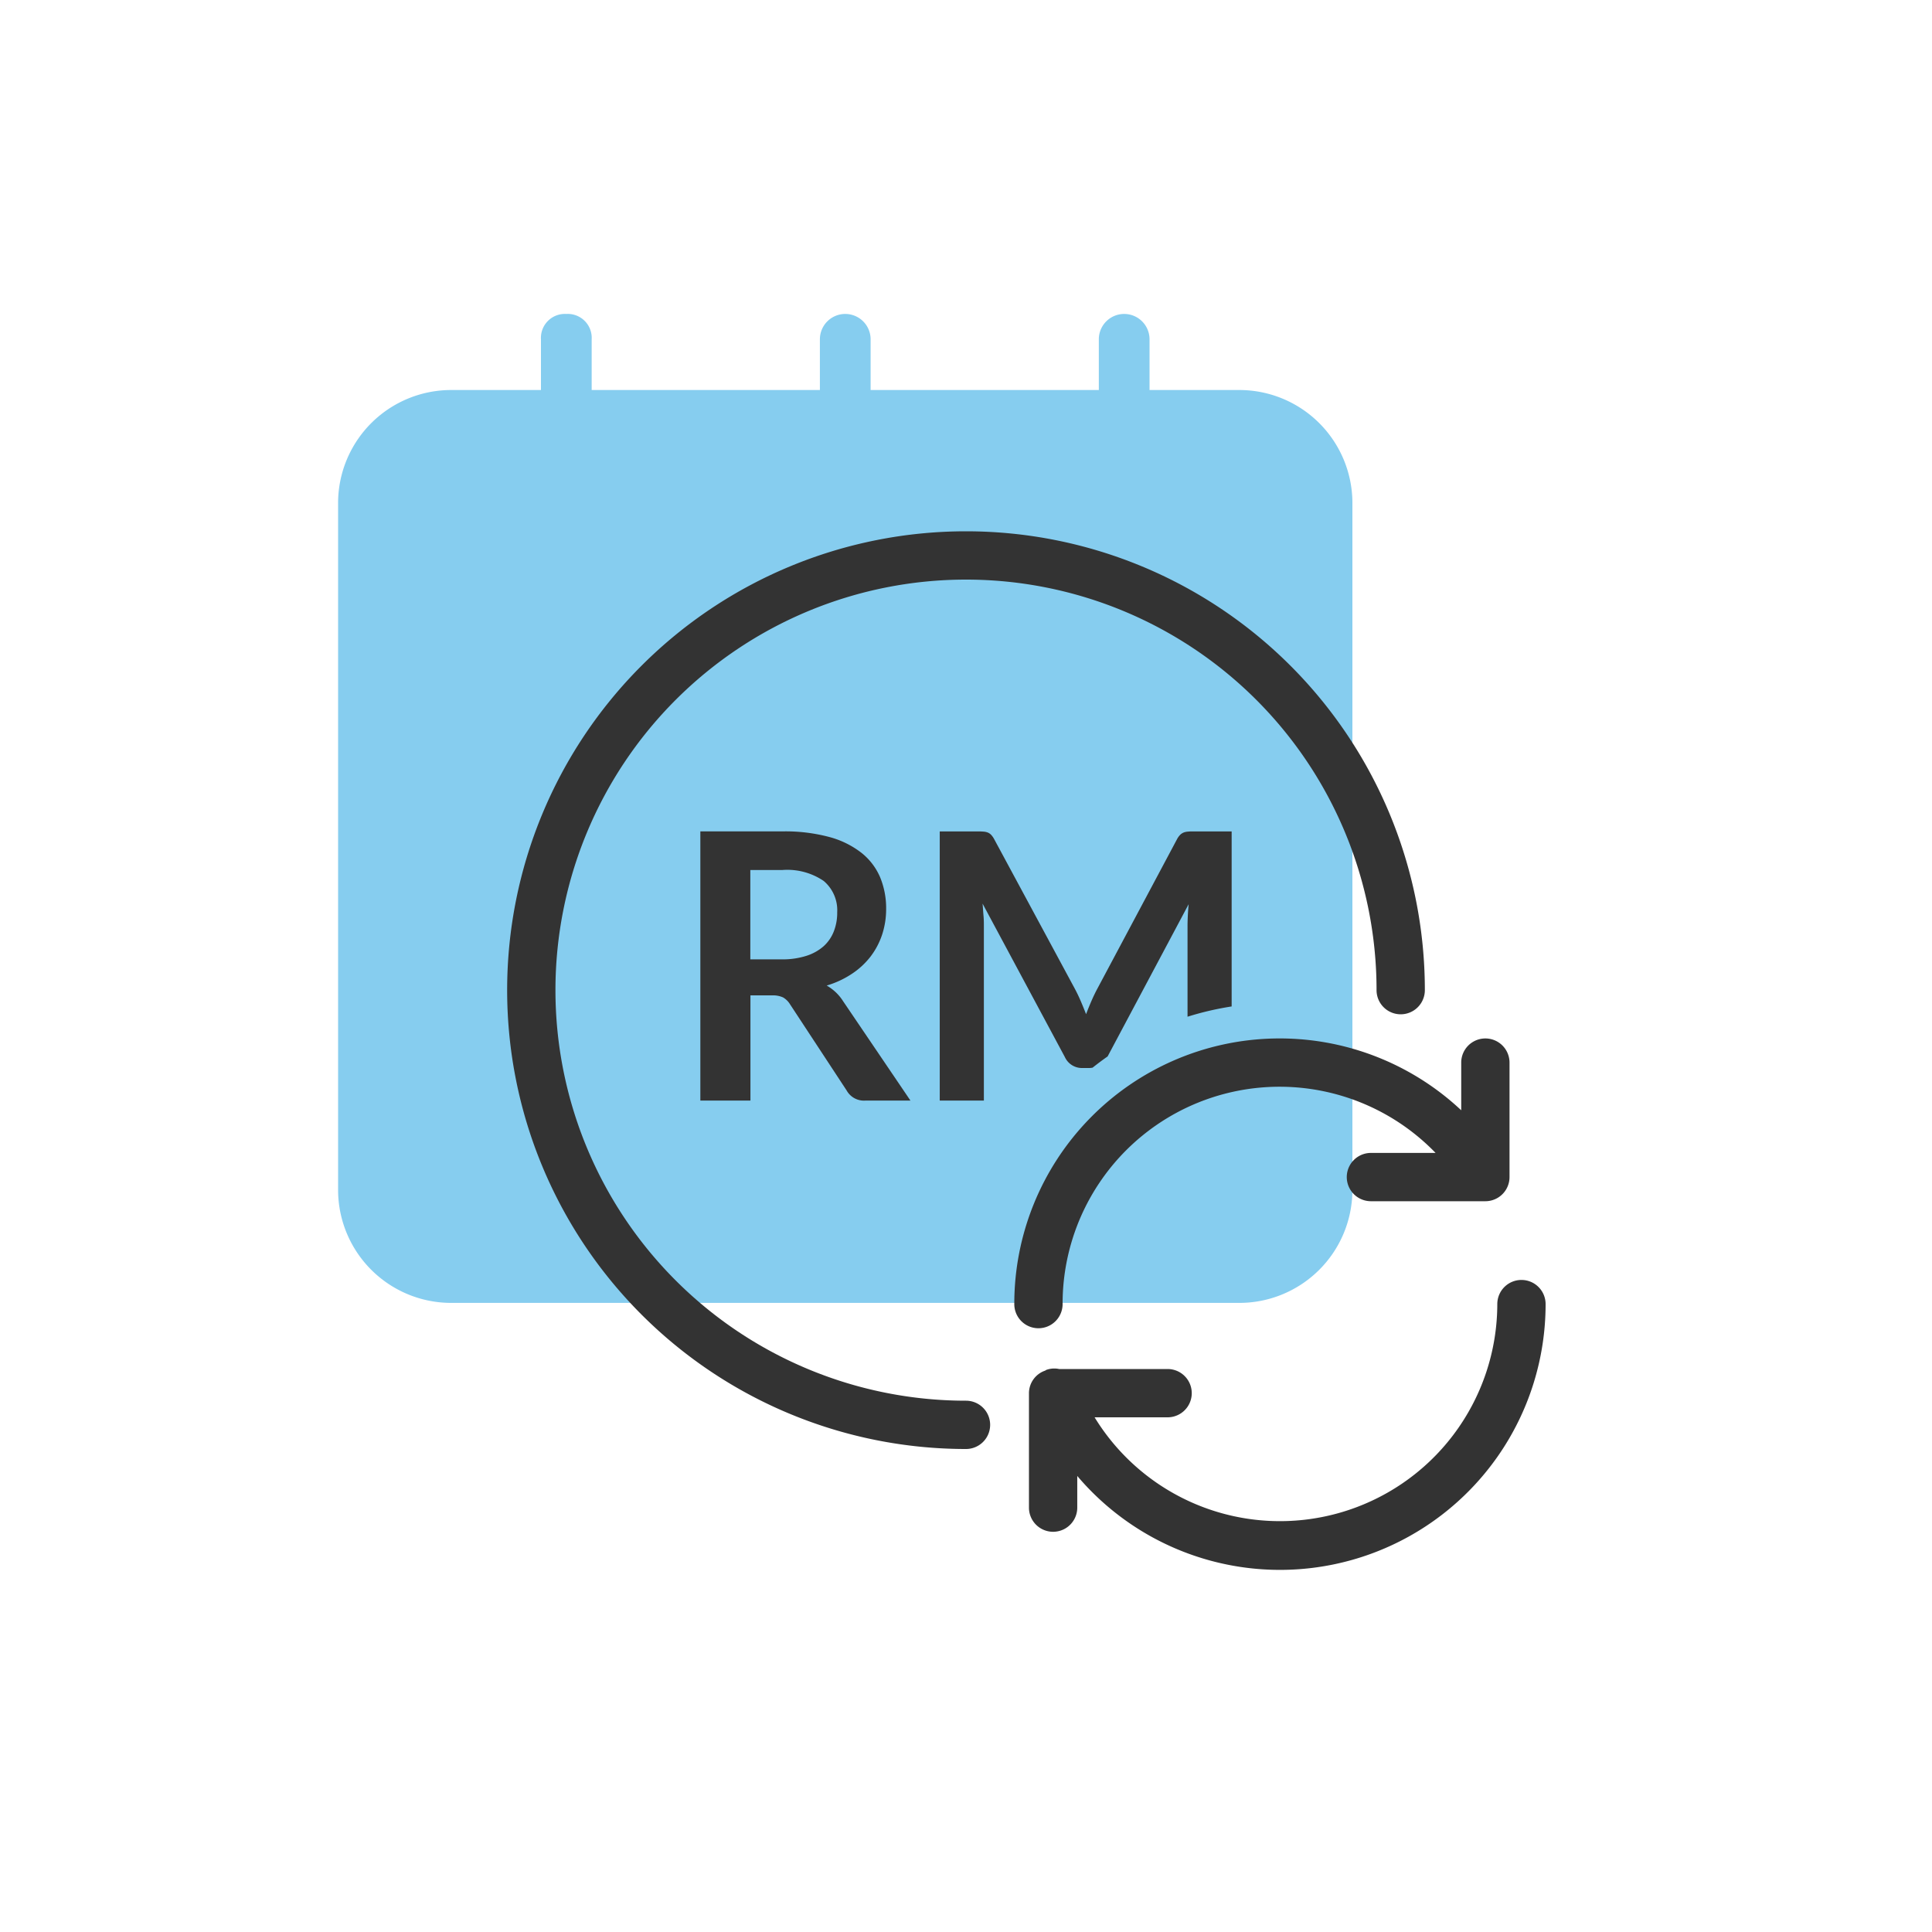 <svg id="Icon_Expressive_Auto_reload" data-name="Icon Expressive —  Auto reload" xmlns="http://www.w3.org/2000/svg" width="80" height="80" viewBox="0 0 80 80">
  <rect id="Rectangle_1554" data-name="Rectangle 1554" width="80" height="80" fill="none"/>
  <path id="Path_4412" data-name="Path 4412" d="M37.275,3.15H33.6V1.05a1.05,1.05,0,0,0-2.1,0v2.1H22.05V1.05a1.05,1.05,0,0,0-2.1,0v2.1H10.5V1.05A.992.992,0,0,0,9.45,0,.992.992,0,0,0,8.4,1.05v2.1H4.725A4.684,4.684,0,0,0,0,7.77V36.33a4.684,4.684,0,0,0,4.725,4.62h32.55A4.684,4.684,0,0,0,42,36.33V7.77A4.684,4.684,0,0,0,37.275,3.15Z" transform="translate(14 13)" fill="#86cdef"/>
  <g id="Icon_Auto_Reload" data-name="Icon — Auto Reload" transform="translate(18 19)">
    <rect id="Rectangle_1531" data-name="Rectangle 1531" width="48" height="48" fill="#333" opacity="0"/>
    <path id="Path_5034" data-name="Path 5034" d="M124,35a8.984,8.984,0,0,1,15.444-6.26h-2.677a1,1,0,0,0,0,2h4.739a1,1,0,0,0,1-1V25a1,1,0,0,0-2,0v1.974A10.988,10.988,0,0,0,122,35a1,1,0,0,0,2,0Z" transform="translate(-98)" fill="#333"/>
    <path id="Path_5035" data-name="Path 5035" d="M143,34a1,1,0,0,0-1,1,9,9,0,0,1-16.675,4.688h3.023a1,1,0,0,0,0-2h-4.492a.97.97,0,0,0-.532.037c-.017.006-.028.021-.045.029a.991.991,0,0,0-.672.934v4.74a1,1,0,0,0,2,0V42.116A11,11,0,0,0,144,35,1,1,0,0,0,143,34Z" transform="translate(-98)" fill="#333"/>
    <path id="Path_5036" data-name="Path 5036" d="M120,39a17,17,0,1,1,17-17,1,1,0,0,0,2,0,19,19,0,1,0-19,19,1,1,0,0,0,0-2Z" transform="translate(-98)" fill="#333"/>
    <path id="Path_5037" data-name="Path 5037" d="M116.05,20.606a3.11,3.11,0,0,0,.478-.909,3.381,3.381,0,0,0,.165-1.064,3.344,3.344,0,0,0-.246-1.3,2.589,2.589,0,0,0-.768-1.013,3.73,3.73,0,0,0-1.333-.66,7.061,7.061,0,0,0-1.947-.234H109V26.573h2.074V22.217h.886a1.01,1.01,0,0,1,.467.085.832.832,0,0,1,.288.286l2.344,3.568a.819.819,0,0,0,.771.417H117.7l-2.79-4.117a1.937,1.937,0,0,0-.308-.373,2.026,2.026,0,0,0-.37-.274,3.857,3.857,0,0,0,1.044-.486A3.215,3.215,0,0,0,116.05,20.606Zm-1.523-1.041a1.616,1.616,0,0,1-.42.614,1.993,1.993,0,0,1-.716.4,3.242,3.242,0,0,1-1.022.146h-1.3v-3.7H112.4a2.677,2.677,0,0,1,1.708.454,1.587,1.587,0,0,1,.559,1.3A2.1,2.1,0,0,1,114.527,19.565Z" transform="translate(-98)" fill="#333"/>
    <path id="Path_5038" data-name="Path 5038" d="M129.173,23.1A12.546,12.546,0,0,1,131,22.675V15.427h-1.565c-.093,0-.172,0-.239.008a.625.625,0,0,0-.181.037.437.437,0,0,0-.15.1.779.779,0,0,0-.131.185l-3.291,6.175c-.089.164-.17.335-.247.512s-.152.361-.224.551c-.071-.184-.145-.365-.22-.54s-.155-.344-.243-.508l-3.337-6.19a.838.838,0,0,0-.128-.185.4.4,0,0,0-.146-.1.625.625,0,0,0-.181-.037c-.067-.006-.147-.008-.239-.008h-1.565V26.573h1.827v-7.2c0-.14,0-.291-.015-.456s-.023-.331-.039-.5l3.407,6.352a.778.778,0,0,0,.732.455h.294a.824.824,0,0,0,.124-.015c.2-.16.409-.316.621-.464l3.356-6.305q-.047.5-.047.934Z" transform="translate(-98)" fill="#333"/>
  </g>
</svg>
